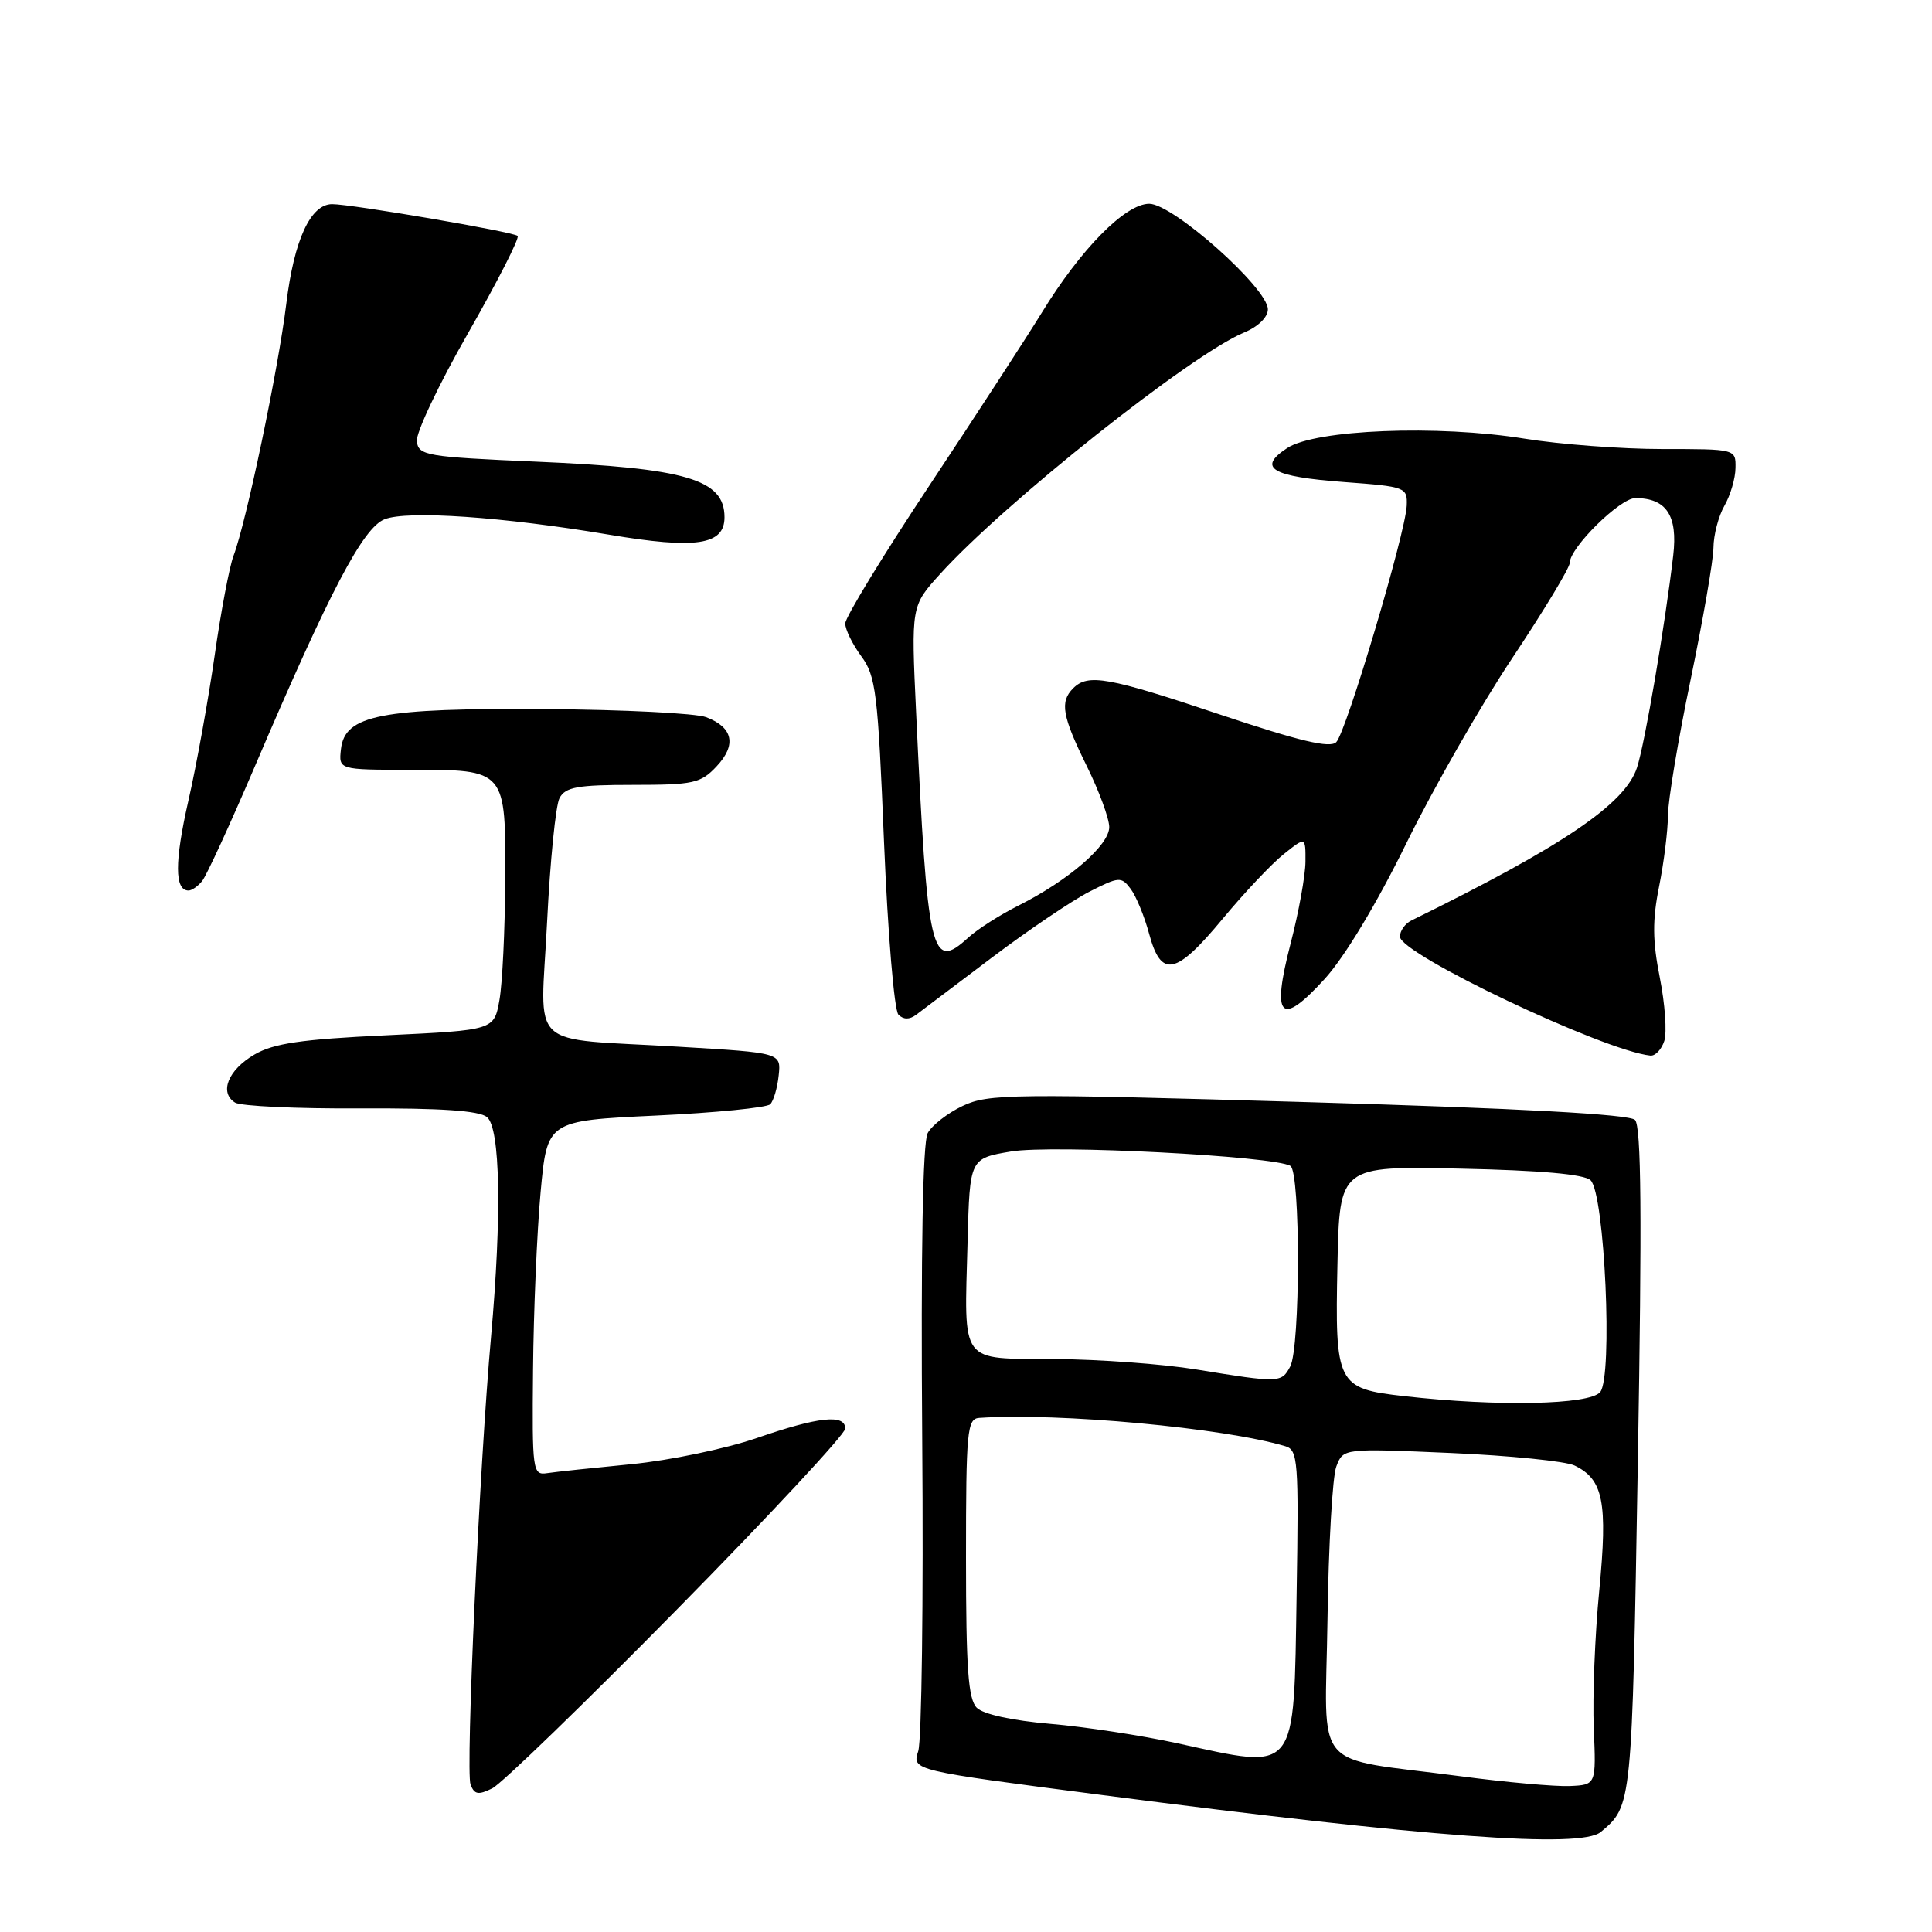 <?xml version="1.0" encoding="UTF-8" standalone="no"?>
<!DOCTYPE svg PUBLIC "-//W3C//DTD SVG 1.1//EN" "http://www.w3.org/Graphics/SVG/1.1/DTD/svg11.dtd" >
<svg xmlns="http://www.w3.org/2000/svg" xmlns:xlink="http://www.w3.org/1999/xlink" version="1.1" viewBox="0 0 256 256">
 <g >
 <path fill="currentColor"
d=" M 212.11 242.75 C 216.26 239.27 216.24 239.45 217.02 193.74 C 217.58 161.10 217.48 149.21 216.64 148.39 C 215.88 147.65 201.39 146.86 173.35 146.04 C 134.01 144.89 130.95 144.93 127.56 146.54 C 125.57 147.48 123.48 149.11 122.92 150.15 C 122.27 151.36 122.01 165.97 122.20 190.77 C 122.37 212.07 122.13 230.64 121.67 232.04 C 120.85 234.59 120.85 234.59 146.17 237.87 C 189.36 243.47 209.47 244.96 212.11 242.75 Z  M 89.75 213.21 C 101.99 200.78 112.00 190.02 112.00 189.30 C 112.00 187.34 108.46 187.72 100.24 190.56 C 96.17 191.96 88.71 193.52 83.67 194.01 C 78.63 194.50 73.60 195.03 72.50 195.20 C 70.58 195.49 70.50 194.97 70.63 181.50 C 70.70 173.80 71.15 163.22 71.63 158.00 C 72.50 148.50 72.50 148.50 86.88 147.82 C 94.79 147.45 101.62 146.77 102.06 146.32 C 102.50 145.87 103.01 144.15 103.18 142.50 C 103.50 139.50 103.50 139.50 90.00 138.70 C 69.51 137.47 71.64 139.47 72.49 122.20 C 72.89 114.12 73.63 106.71 74.14 105.75 C 74.92 104.29 76.51 104.00 83.86 104.00 C 91.90 104.00 92.85 103.79 94.95 101.55 C 97.63 98.70 97.14 96.38 93.57 95.03 C 92.21 94.51 82.63 94.03 72.30 93.96 C 50.45 93.81 45.70 94.74 45.18 99.25 C 44.87 102.00 44.87 102.00 54.36 102.00 C 67.10 102.00 67.02 101.90 66.94 116.82 C 66.91 123.24 66.57 130.30 66.18 132.50 C 65.47 136.50 65.47 136.50 51.20 137.18 C 39.92 137.71 36.26 138.25 33.72 139.73 C 30.22 141.77 29.02 144.77 31.15 146.10 C 31.89 146.57 39.37 146.92 47.78 146.87 C 58.45 146.82 63.50 147.17 64.53 148.02 C 66.29 149.48 66.50 161.04 65.07 177.08 C 63.53 194.19 61.68 234.71 62.35 236.46 C 62.86 237.79 63.38 237.88 65.24 236.96 C 66.48 236.33 77.51 225.65 89.75 213.21 Z  M 220.53 137.92 C 220.89 136.78 220.62 133.00 219.93 129.53 C 218.96 124.64 218.94 121.93 219.84 117.45 C 220.48 114.27 221.00 110.05 221.01 108.08 C 221.01 106.11 222.36 98.01 224.01 90.09 C 225.65 82.16 227.02 74.28 227.04 72.59 C 227.05 70.89 227.71 68.38 228.50 67.00 C 229.29 65.62 229.95 63.38 229.96 62.00 C 230.00 59.50 229.99 59.50 220.25 59.50 C 214.89 59.50 206.67 58.88 201.98 58.12 C 190.50 56.27 174.31 56.91 170.56 59.37 C 166.53 62.01 168.47 63.16 178.18 63.88 C 186.26 64.48 186.50 64.57 186.40 67.00 C 186.25 70.62 178.38 97.02 177.06 98.34 C 176.23 99.17 172.21 98.21 161.72 94.70 C 146.82 89.70 144.17 89.23 142.20 91.20 C 140.41 92.99 140.74 94.88 144.00 101.50 C 145.63 104.80 146.97 108.44 146.98 109.58 C 147.00 111.98 141.63 116.63 134.98 119.98 C 132.52 121.21 129.51 123.13 128.30 124.24 C 123.38 128.74 122.90 126.66 121.39 94.40 C 120.73 80.30 120.73 80.30 124.54 76.09 C 133.05 66.66 157.85 46.96 164.85 44.06 C 166.70 43.30 168.00 42.03 168.00 40.99 C 168.00 38.19 155.43 27.00 152.28 27.00 C 149.11 27.00 143.20 32.99 138.00 41.50 C 136.07 44.64 129.44 54.85 123.25 64.18 C 117.06 73.50 112.00 81.80 112.00 82.61 C 112.00 83.42 112.96 85.37 114.12 86.95 C 116.06 89.57 116.33 91.76 117.14 111.63 C 117.64 123.68 118.49 133.89 119.05 134.45 C 119.71 135.11 120.51 135.12 121.37 134.48 C 122.09 133.94 126.61 130.53 131.41 126.90 C 136.21 123.28 142.02 119.35 144.32 118.17 C 148.26 116.16 148.58 116.13 149.81 117.77 C 150.53 118.72 151.64 121.41 152.27 123.75 C 153.86 129.64 155.80 129.24 162.01 121.75 C 164.86 118.31 168.50 114.45 170.10 113.18 C 173.00 110.86 173.00 110.86 172.98 114.18 C 172.97 116.00 172.09 120.87 171.02 124.99 C 168.45 134.89 169.65 136.16 175.52 129.72 C 178.17 126.81 182.40 119.79 186.36 111.72 C 189.93 104.45 196.26 93.38 200.43 87.13 C 204.59 80.88 208.00 75.23 208.00 74.58 C 208.00 72.57 214.66 66.00 216.69 66.00 C 220.80 66.00 222.33 68.31 221.71 73.59 C 220.63 82.82 217.96 98.50 216.91 101.71 C 215.35 106.52 207.12 112.10 187.00 121.98 C 186.18 122.39 185.50 123.34 185.50 124.11 C 185.50 126.41 212.44 139.21 218.68 139.87 C 219.33 139.94 220.16 139.06 220.53 137.92 Z  M 26.78 116.75 C 27.35 116.06 30.51 109.19 33.80 101.48 C 43.72 78.26 48.11 69.91 50.97 68.80 C 54.03 67.61 66.65 68.48 80.67 70.84 C 92.23 72.79 96.00 72.23 96.00 68.54 C 96.00 63.51 90.97 62.03 71.00 61.17 C 56.52 60.54 55.48 60.37 55.23 58.50 C 55.08 57.40 58.14 50.93 62.03 44.13 C 65.91 37.33 68.87 31.53 68.59 31.26 C 68.06 30.72 46.51 27.04 44.00 27.05 C 41.14 27.07 38.97 31.79 37.94 40.22 C 36.88 48.91 32.63 69.21 30.94 73.65 C 30.40 75.08 29.27 81.03 28.44 86.88 C 27.60 92.72 26.04 101.39 24.95 106.15 C 23.12 114.21 23.13 118.00 24.98 118.00 C 25.41 118.00 26.22 117.44 26.78 116.75 Z  M 193.50 235.36 C 173.51 232.72 175.61 235.19 175.90 214.61 C 176.04 204.78 176.56 195.64 177.07 194.32 C 177.98 191.91 177.98 191.91 192.24 192.53 C 200.08 192.87 207.46 193.62 208.64 194.19 C 212.45 196.03 213.04 199.04 211.91 210.74 C 211.33 216.66 211.01 224.88 211.18 229.00 C 211.50 236.50 211.50 236.50 208.00 236.66 C 206.07 236.74 199.55 236.16 193.50 235.36 Z  M 156.00 230.99 C 151.32 229.97 143.76 228.81 139.18 228.42 C 134.15 227.99 130.29 227.15 129.43 226.29 C 128.29 225.15 128.00 221.06 128.00 206.43 C 128.00 189.59 128.15 187.99 129.75 187.88 C 140.23 187.17 162.15 189.20 170.31 191.63 C 171.99 192.13 172.10 193.55 171.81 211.17 C 171.42 235.32 172.07 234.50 156.00 230.99 Z  M 186.09 185.00 C 177.14 183.99 176.88 183.49 177.22 167.52 C 177.50 154.50 177.50 154.50 193.50 154.85 C 204.15 155.08 209.92 155.59 210.76 156.39 C 212.63 158.17 213.73 182.42 212.03 184.46 C 210.63 186.15 198.45 186.40 186.09 185.00 Z  M 158.50 181.46 C 154.10 180.74 145.67 180.12 139.77 180.08 C 127.02 179.99 127.77 181.00 128.21 164.50 C 128.50 153.50 128.50 153.50 133.95 152.58 C 139.39 151.65 168.87 153.18 170.99 154.49 C 172.33 155.32 172.31 178.55 170.96 181.07 C 169.80 183.25 169.53 183.26 158.50 181.46 Z "/>
</g>
</svg>